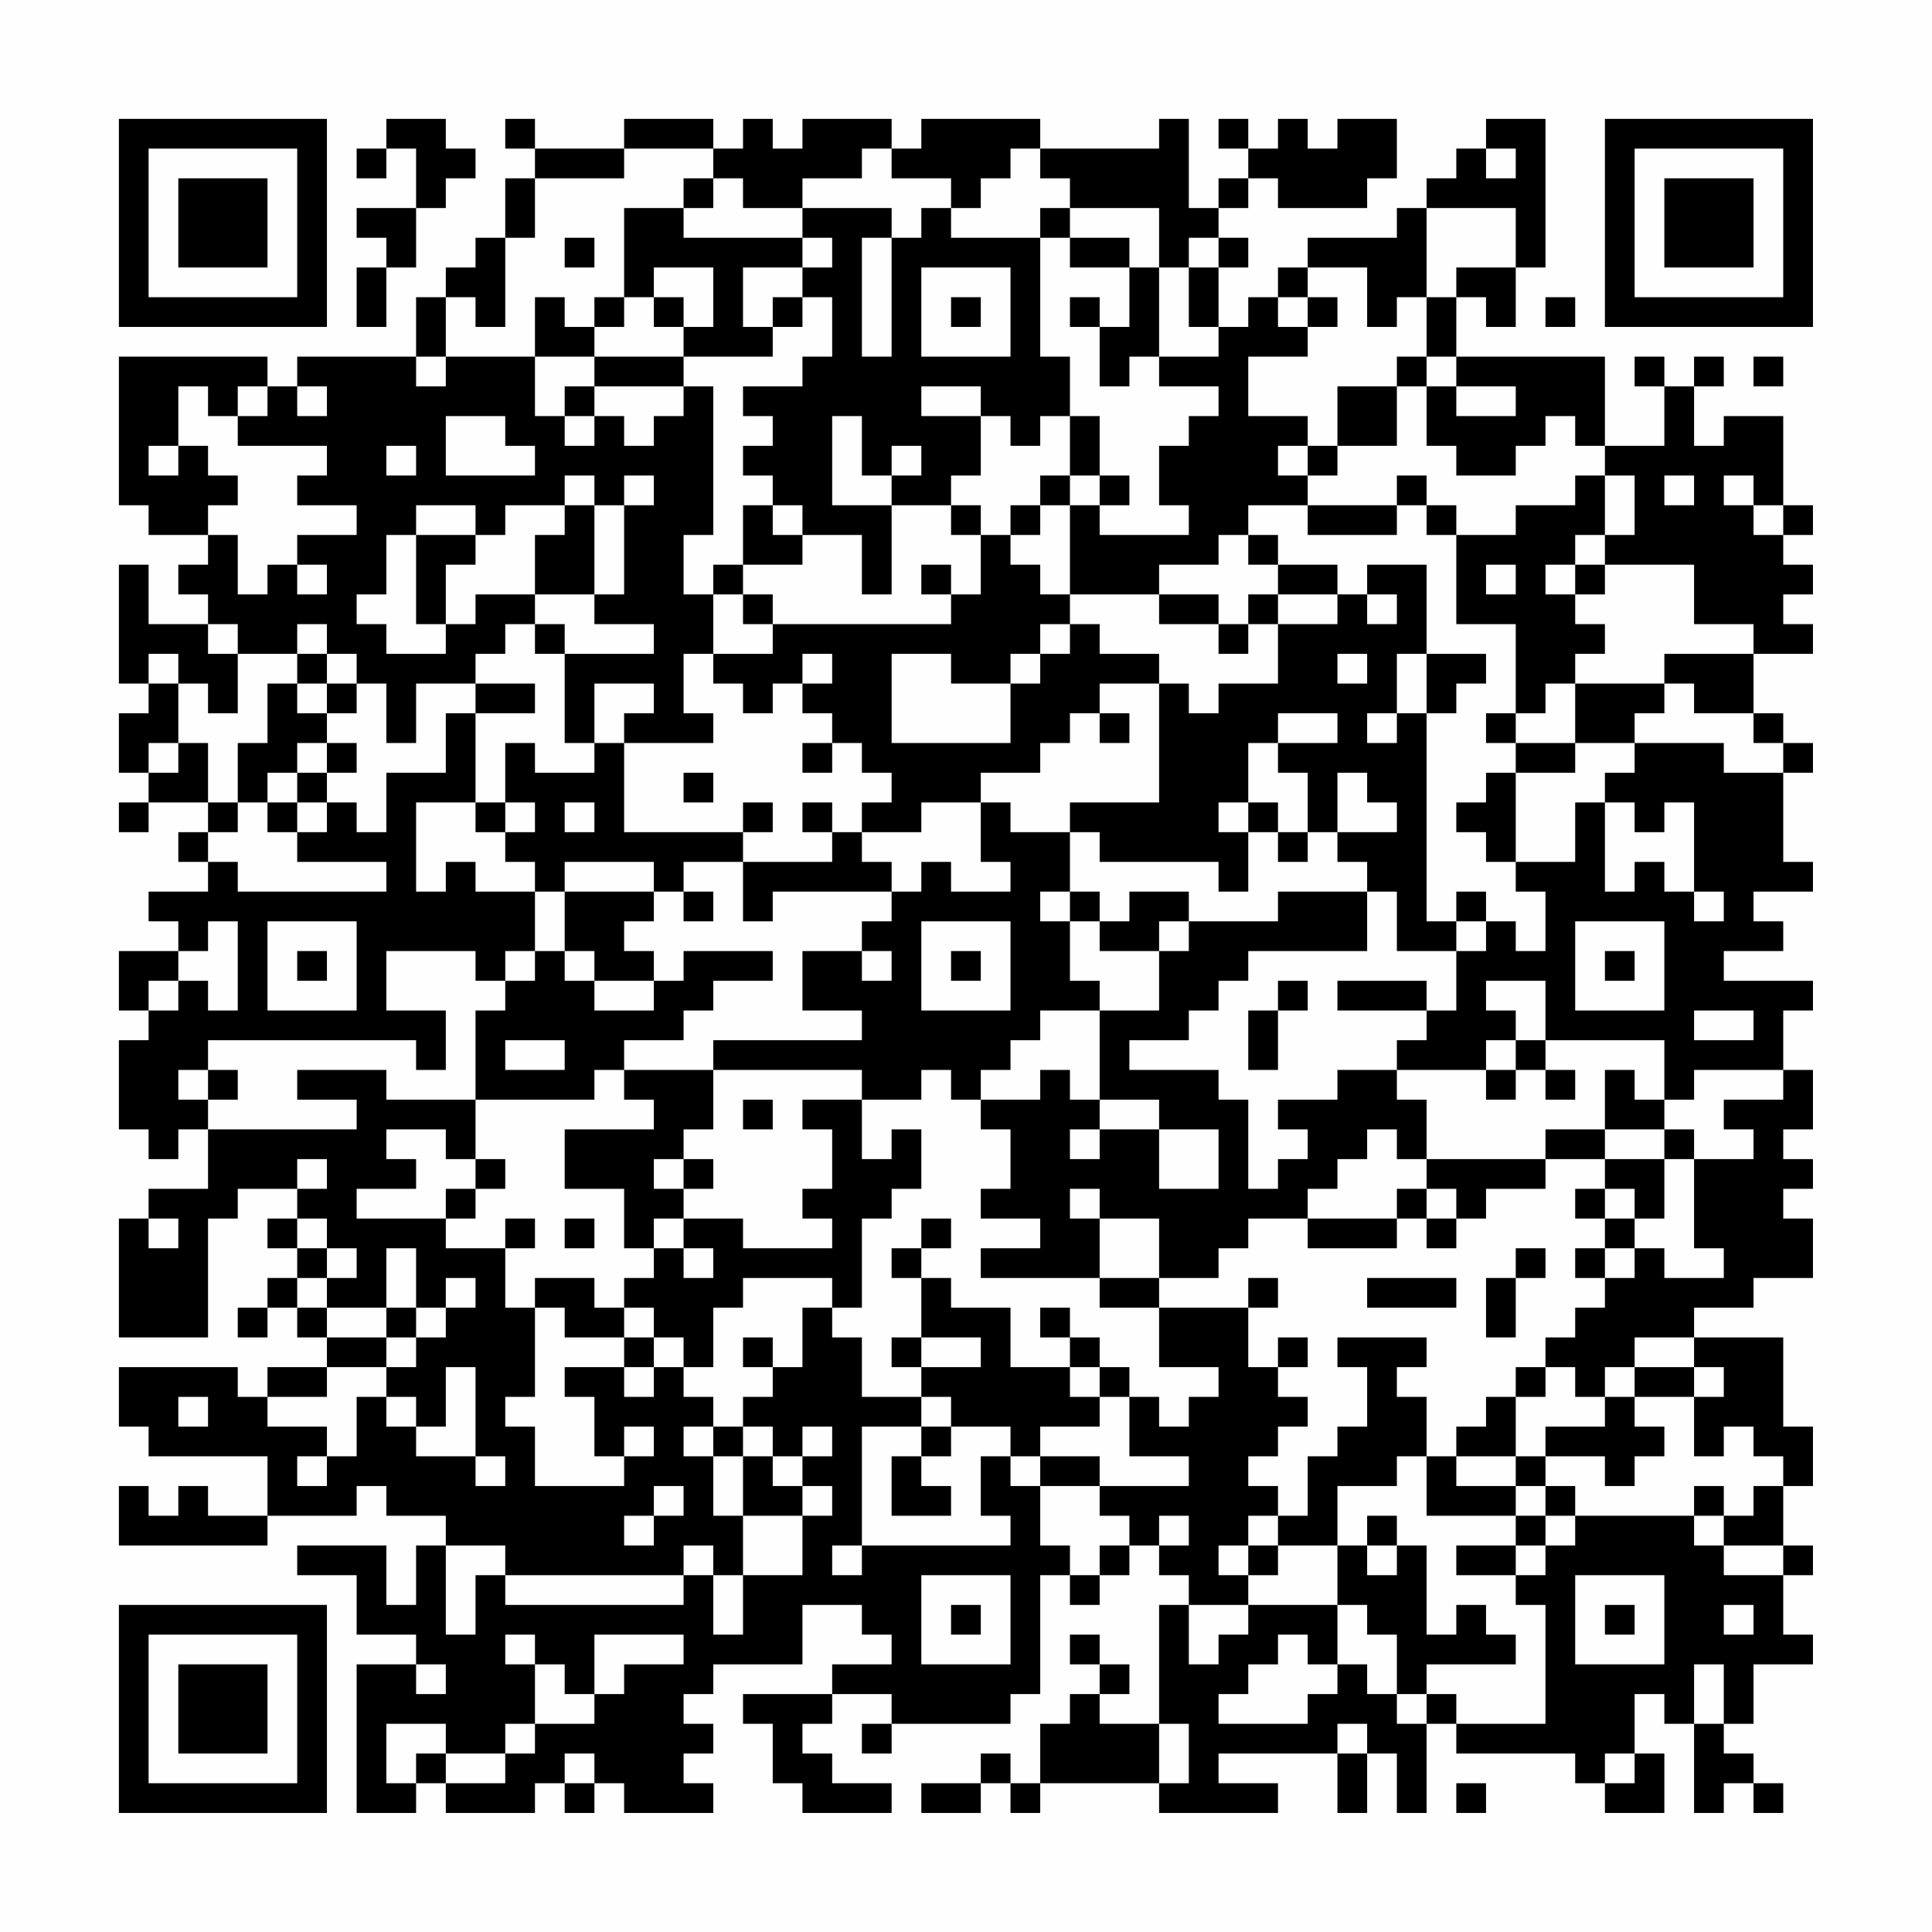 <?xml version="1.0" encoding="UTF-8"?>
<svg xmlns="http://www.w3.org/2000/svg" version="1.1" width="300" height="300" viewBox="0 0 300 300"><rect x="0" y="0" width="300" height="300" fill="#fefefe"/><g transform="scale(4.615)"><g transform="translate(4,4)"><path fill-rule="evenodd" d="M9 0L9 1L8 1L8 2L9 2L9 1L10 1L10 3L8 3L8 4L9 4L9 5L8 5L8 7L9 7L9 5L10 5L10 3L11 3L11 2L12 2L12 1L11 1L11 0ZM13 0L13 1L14 1L14 2L13 2L13 4L12 4L12 5L11 5L11 6L10 6L10 8L6 8L6 9L5 9L5 8L0 8L0 13L1 13L1 14L3 14L3 15L2 15L2 16L3 16L3 17L1 17L1 15L0 15L0 19L1 19L1 20L0 20L0 22L1 22L1 23L0 23L0 24L1 24L1 23L3 23L3 24L2 24L2 25L3 25L3 26L1 26L1 27L2 27L2 28L0 28L0 30L1 30L1 31L0 31L0 34L1 34L1 35L2 35L2 34L3 34L3 36L1 36L1 37L0 37L0 41L3 41L3 37L4 37L4 36L6 36L6 37L5 37L5 38L6 38L6 39L5 39L5 40L4 40L4 41L5 41L5 40L6 40L6 41L7 41L7 42L5 42L5 43L4 43L4 42L0 42L0 44L1 44L1 45L5 45L5 47L3 47L3 46L2 46L2 47L1 47L1 46L0 46L0 48L5 48L5 47L8 47L8 46L9 46L9 47L11 47L11 48L10 48L10 50L9 50L9 48L6 48L6 49L8 49L8 51L10 51L10 52L8 52L8 57L10 57L10 56L11 56L11 57L14 57L14 56L15 56L15 57L16 57L16 56L17 56L17 57L20 57L20 56L19 56L19 55L20 55L20 54L19 54L19 53L20 53L20 52L23 52L23 50L25 50L25 51L26 51L26 52L24 52L24 53L21 53L21 54L22 54L22 56L23 56L23 57L26 57L26 56L24 56L24 55L23 55L23 54L24 54L24 53L26 53L26 54L25 54L25 55L26 55L26 54L30 54L30 53L31 53L31 49L32 49L32 50L33 50L33 49L34 49L34 48L35 48L35 49L36 49L36 50L35 50L35 54L33 54L33 53L34 53L34 52L33 52L33 51L32 51L32 52L33 52L33 53L32 53L32 54L31 54L31 56L30 56L30 55L29 55L29 56L27 56L27 57L29 57L29 56L30 56L30 57L31 57L31 56L35 56L35 57L39 57L39 56L37 56L37 55L41 55L41 57L42 57L42 55L43 55L43 57L44 57L44 54L45 54L45 55L49 55L49 56L50 56L50 57L52 57L52 55L51 55L51 53L52 53L52 54L53 54L53 57L54 57L54 56L55 56L55 57L56 57L56 56L55 56L55 55L54 55L54 54L55 54L55 52L57 52L57 51L56 51L56 49L57 49L57 48L56 48L56 46L57 46L57 44L56 44L56 41L53 41L53 40L55 40L55 39L57 39L57 37L56 37L56 36L57 36L57 35L56 35L56 34L57 34L57 32L56 32L56 30L57 30L57 29L54 29L54 28L56 28L56 27L55 27L55 26L57 26L57 25L56 25L56 22L57 22L57 21L56 21L56 20L55 20L55 18L57 18L57 17L56 17L56 16L57 16L57 15L56 15L56 14L57 14L57 13L56 13L56 10L54 10L54 11L53 11L53 9L54 9L54 8L53 8L53 9L52 9L52 8L51 8L51 9L52 9L52 11L50 11L50 8L45 8L45 6L46 6L46 7L47 7L47 5L48 5L48 0L46 0L46 1L45 1L45 2L44 2L44 3L43 3L43 4L40 4L40 5L39 5L39 6L38 6L38 7L37 7L37 5L38 5L38 4L37 4L37 3L38 3L38 2L39 2L39 3L42 3L42 2L43 2L43 0L41 0L41 1L40 1L40 0L39 0L39 1L38 1L38 0L37 0L37 1L38 1L38 2L37 2L37 3L36 3L36 0L35 0L35 1L31 1L31 0L27 0L27 1L26 1L26 0L23 0L23 1L22 1L22 0L21 0L21 1L20 1L20 0L17 0L17 1L14 1L14 0ZM17 1L17 2L14 2L14 4L13 4L13 7L12 7L12 6L11 6L11 8L10 8L10 9L11 9L11 8L14 8L14 10L15 10L15 11L16 11L16 10L17 10L17 11L18 11L18 10L19 10L19 9L20 9L20 14L19 14L19 16L20 16L20 18L19 18L19 20L20 20L20 21L17 21L17 20L18 20L18 19L16 19L16 21L15 21L15 18L18 18L18 17L16 17L16 16L17 16L17 13L18 13L18 12L17 12L17 13L16 13L16 12L15 12L15 13L13 13L13 14L12 14L12 13L10 13L10 14L9 14L9 16L8 16L8 17L9 17L9 18L11 18L11 17L12 17L12 16L14 16L14 17L13 17L13 18L12 18L12 19L10 19L10 21L9 21L9 19L8 19L8 18L7 18L7 17L6 17L6 18L4 18L4 17L3 17L3 18L4 18L4 20L3 20L3 19L2 19L2 18L1 18L1 19L2 19L2 21L1 21L1 22L2 22L2 21L3 21L3 23L4 23L4 24L3 24L3 25L4 25L4 26L9 26L9 25L6 25L6 24L7 24L7 23L8 23L8 24L9 24L9 22L11 22L11 20L12 20L12 23L10 23L10 26L11 26L11 25L12 25L12 26L14 26L14 28L13 28L13 29L12 29L12 28L9 28L9 30L11 30L11 32L10 32L10 31L3 31L3 32L2 32L2 33L3 33L3 34L8 34L8 33L6 33L6 32L9 32L9 33L12 33L12 35L11 35L11 34L9 34L9 35L10 35L10 36L8 36L8 37L11 37L11 38L13 38L13 40L14 40L14 43L13 43L13 44L14 44L14 46L17 46L17 45L18 45L18 44L17 44L17 45L16 45L16 43L15 43L15 42L17 42L17 43L18 43L18 42L19 42L19 43L20 43L20 44L19 44L19 45L20 45L20 47L21 47L21 49L20 49L20 48L19 48L19 49L13 49L13 48L11 48L11 51L12 51L12 49L13 49L13 50L19 50L19 49L20 49L20 51L21 51L21 49L23 49L23 47L24 47L24 46L23 46L23 45L24 45L24 44L23 44L23 45L22 45L22 44L21 44L21 43L22 43L22 42L23 42L23 40L24 40L24 41L25 41L25 43L27 43L27 44L25 44L25 48L24 48L24 49L25 49L25 48L30 48L30 47L29 47L29 45L30 45L30 46L31 46L31 48L32 48L32 49L33 49L33 48L34 48L34 47L33 47L33 46L36 46L36 45L34 45L34 43L35 43L35 44L36 44L36 43L37 43L37 42L35 42L35 40L38 40L38 42L39 42L39 43L40 43L40 44L39 44L39 45L38 45L38 46L39 46L39 47L38 47L38 48L37 48L37 49L38 49L38 50L36 50L36 52L37 52L37 51L38 51L38 50L41 50L41 52L40 52L40 51L39 51L39 52L38 52L38 53L37 53L37 54L40 54L40 53L41 53L41 52L42 52L42 53L43 53L43 54L44 54L44 53L45 53L45 54L48 54L48 50L47 50L47 49L48 49L48 48L49 48L49 47L53 47L53 48L54 48L54 49L56 49L56 48L54 48L54 47L55 47L55 46L56 46L56 45L55 45L55 44L54 44L54 45L53 45L53 43L54 43L54 42L53 42L53 41L51 41L51 42L50 42L50 43L49 43L49 42L48 42L48 41L49 41L49 40L50 40L50 39L51 39L51 38L52 38L52 39L54 39L54 38L53 38L53 35L55 35L55 34L54 34L54 33L56 33L56 32L53 32L53 33L52 33L52 31L48 31L48 29L46 29L46 30L47 30L47 31L46 31L46 32L43 32L43 31L44 31L44 30L45 30L45 28L46 28L46 27L47 27L47 28L48 28L48 26L47 26L47 25L49 25L49 23L50 23L50 26L51 26L51 25L52 25L52 26L53 26L53 27L54 27L54 26L53 26L53 23L52 23L52 24L51 24L51 23L50 23L50 22L51 22L51 21L54 21L54 22L56 22L56 21L55 21L55 20L53 20L53 19L52 19L52 18L55 18L55 17L53 17L53 15L50 15L50 14L51 14L51 12L50 12L50 11L49 11L49 10L48 10L48 11L47 11L47 12L45 12L45 11L44 11L44 9L45 9L45 10L47 10L47 9L45 9L45 8L44 8L44 6L45 6L45 5L47 5L47 3L44 3L44 6L43 6L43 7L42 7L42 5L40 5L40 6L39 6L39 7L40 7L40 8L38 8L38 10L40 10L40 11L39 11L39 12L40 12L40 13L38 13L38 14L37 14L37 15L35 15L35 16L32 16L32 13L33 13L33 14L36 14L36 13L35 13L35 11L36 11L36 10L37 10L37 9L35 9L35 8L37 8L37 7L36 7L36 5L37 5L37 4L36 4L36 5L35 5L35 3L32 3L32 2L31 2L31 1L30 1L30 2L29 2L29 3L28 3L28 2L26 2L26 1L25 1L25 2L23 2L23 3L21 3L21 2L20 2L20 1ZM46 1L46 2L47 2L47 1ZM19 2L19 3L17 3L17 6L16 6L16 7L15 7L15 6L14 6L14 8L16 8L16 9L15 9L15 10L16 10L16 9L19 9L19 8L22 8L22 7L23 7L23 6L24 6L24 8L23 8L23 9L21 9L21 10L22 10L22 11L21 11L21 12L22 12L22 13L21 13L21 15L20 15L20 16L21 16L21 17L22 17L22 18L20 18L20 19L21 19L21 20L22 20L22 19L23 19L23 20L24 20L24 21L23 21L23 22L24 22L24 21L25 21L25 22L26 22L26 23L25 23L25 24L24 24L24 23L23 23L23 24L24 24L24 25L21 25L21 24L22 24L22 23L21 23L21 24L17 24L17 21L16 21L16 22L14 22L14 21L13 21L13 23L12 23L12 24L13 24L13 25L14 25L14 26L15 26L15 28L14 28L14 29L13 29L13 30L12 30L12 33L16 33L16 32L17 32L17 33L18 33L18 34L15 34L15 36L17 36L17 38L18 38L18 39L17 39L17 40L16 40L16 39L14 39L14 40L15 40L15 41L17 41L17 42L18 42L18 41L19 41L19 42L20 42L20 40L21 40L21 39L24 39L24 40L25 40L25 37L26 37L26 36L27 36L27 34L26 34L26 35L25 35L25 33L27 33L27 32L28 32L28 33L29 33L29 34L30 34L30 36L29 36L29 37L31 37L31 38L29 38L29 39L33 39L33 40L35 40L35 39L37 39L37 38L38 38L38 37L40 37L40 38L43 38L43 37L44 37L44 38L45 38L45 37L46 37L46 36L48 36L48 35L50 35L50 36L49 36L49 37L50 37L50 38L49 38L49 39L50 39L50 38L51 38L51 37L52 37L52 35L53 35L53 34L52 34L52 33L51 33L51 32L50 32L50 34L48 34L48 35L44 35L44 33L43 33L43 32L41 32L41 33L39 33L39 34L40 34L40 35L39 35L39 36L38 36L38 33L37 33L37 32L34 32L34 31L36 31L36 30L37 30L37 29L38 29L38 28L42 28L42 26L43 26L43 28L45 28L45 27L46 27L46 26L45 26L45 27L44 27L44 20L45 20L45 19L46 19L46 18L44 18L44 15L42 15L42 16L41 16L41 15L39 15L39 14L38 14L38 15L39 15L39 16L38 16L38 17L37 17L37 16L35 16L35 17L37 17L37 18L38 18L38 17L39 17L39 19L37 19L37 20L36 20L36 19L35 19L35 18L33 18L33 17L32 17L32 16L31 16L31 15L30 15L30 14L31 14L31 13L32 13L32 12L33 12L33 13L34 13L34 12L33 12L33 10L32 10L32 8L31 8L31 4L32 4L32 5L34 5L34 7L33 7L33 6L32 6L32 7L33 7L33 9L34 9L34 8L35 8L35 5L34 5L34 4L32 4L32 3L31 3L31 4L28 4L28 3L27 3L27 4L26 4L26 3L23 3L23 4L19 4L19 3L20 3L20 2ZM15 4L15 5L16 5L16 4ZM23 4L23 5L21 5L21 7L22 7L22 6L23 6L23 5L24 5L24 4ZM25 4L25 8L26 8L26 4ZM18 5L18 6L17 6L17 7L16 7L16 8L19 8L19 7L20 7L20 5ZM27 5L27 8L30 8L30 5ZM18 6L18 7L19 7L19 6ZM28 6L28 7L29 7L29 6ZM40 6L40 7L41 7L41 6ZM48 6L48 7L49 7L49 6ZM43 8L43 9L41 9L41 11L40 11L40 12L41 12L41 11L43 11L43 9L44 9L44 8ZM55 8L55 9L56 9L56 8ZM2 9L2 11L1 11L1 12L2 12L2 11L3 11L3 12L4 12L4 13L3 13L3 14L4 14L4 16L5 16L5 15L6 15L6 16L7 16L7 15L6 15L6 14L8 14L8 13L6 13L6 12L7 12L7 11L4 11L4 10L5 10L5 9L4 9L4 10L3 10L3 9ZM6 9L6 10L7 10L7 9ZM27 9L27 10L29 10L29 12L28 12L28 13L26 13L26 12L27 12L27 11L26 11L26 12L25 12L25 10L24 10L24 13L26 13L26 16L25 16L25 14L23 14L23 13L22 13L22 14L23 14L23 15L21 15L21 16L22 16L22 17L28 17L28 16L29 16L29 14L30 14L30 13L31 13L31 12L32 12L32 10L31 10L31 11L30 11L30 10L29 10L29 9ZM11 10L11 12L14 12L14 11L13 11L13 10ZM9 11L9 12L10 12L10 11ZM43 12L43 13L40 13L40 14L43 14L43 13L44 13L44 14L45 14L45 17L47 17L47 20L46 20L46 21L47 21L47 22L46 22L46 23L45 23L45 24L46 24L46 25L47 25L47 22L49 22L49 21L51 21L51 20L52 20L52 19L49 19L49 18L50 18L50 17L49 17L49 16L50 16L50 15L49 15L49 14L50 14L50 12L49 12L49 13L47 13L47 14L45 14L45 13L44 13L44 12ZM52 12L52 13L53 13L53 12ZM54 12L54 13L55 13L55 14L56 14L56 13L55 13L55 12ZM15 13L15 14L14 14L14 16L16 16L16 13ZM28 13L28 14L29 14L29 13ZM10 14L10 17L11 17L11 15L12 15L12 14ZM27 15L27 16L28 16L28 15ZM46 15L46 16L47 16L47 15ZM48 15L48 16L49 16L49 15ZM39 16L39 17L41 17L41 16ZM42 16L42 17L43 17L43 16ZM14 17L14 18L15 18L15 17ZM31 17L31 18L30 18L30 19L28 19L28 18L26 18L26 21L30 21L30 19L31 19L31 18L32 18L32 17ZM6 18L6 19L5 19L5 21L4 21L4 23L5 23L5 24L6 24L6 23L7 23L7 22L8 22L8 21L7 21L7 20L8 20L8 19L7 19L7 18ZM23 18L23 19L24 19L24 18ZM41 18L41 19L42 19L42 18ZM43 18L43 20L42 20L42 21L43 21L43 20L44 20L44 18ZM6 19L6 20L7 20L7 19ZM12 19L12 20L14 20L14 19ZM33 19L33 20L32 20L32 21L31 21L31 22L29 22L29 23L27 23L27 24L25 24L25 25L26 25L26 26L22 26L22 27L21 27L21 25L19 25L19 26L18 26L18 25L15 25L15 26L18 26L18 27L17 27L17 28L18 28L18 29L16 29L16 28L15 28L15 29L16 29L16 30L18 30L18 29L19 29L19 28L22 28L22 29L20 29L20 30L19 30L19 31L17 31L17 32L20 32L20 34L19 34L19 35L18 35L18 36L19 36L19 37L18 37L18 38L19 38L19 39L20 39L20 38L19 38L19 37L21 37L21 38L24 38L24 37L23 37L23 36L24 36L24 34L23 34L23 33L25 33L25 32L20 32L20 31L25 31L25 30L23 30L23 28L25 28L25 29L26 29L26 28L25 28L25 27L26 27L26 26L27 26L27 25L28 25L28 26L30 26L30 25L29 25L29 23L30 23L30 24L32 24L32 26L31 26L31 27L32 27L32 29L33 29L33 30L31 30L31 31L30 31L30 32L29 32L29 33L31 33L31 32L32 32L32 33L33 33L33 34L32 34L32 35L33 35L33 34L35 34L35 36L37 36L37 34L35 34L35 33L33 33L33 30L35 30L35 28L36 28L36 27L39 27L39 26L42 26L42 25L41 25L41 24L43 24L43 23L42 23L42 22L41 22L41 24L40 24L40 22L39 22L39 21L41 21L41 20L39 20L39 21L38 21L38 23L37 23L37 24L38 24L38 26L37 26L37 25L33 25L33 24L32 24L32 23L35 23L35 19ZM48 19L48 20L47 20L47 21L49 21L49 19ZM33 20L33 21L34 21L34 20ZM6 21L6 22L5 22L5 23L6 23L6 22L7 22L7 21ZM19 22L19 23L20 23L20 22ZM13 23L13 24L14 24L14 23ZM15 23L15 24L16 24L16 23ZM38 23L38 24L39 24L39 25L40 25L40 24L39 24L39 23ZM19 26L19 27L20 27L20 26ZM32 26L32 27L33 27L33 28L35 28L35 27L36 27L36 26L34 26L34 27L33 27L33 26ZM3 27L3 28L2 28L2 29L1 29L1 30L2 30L2 29L3 29L3 30L4 30L4 27ZM5 27L5 30L8 30L8 27ZM27 27L27 30L30 30L30 27ZM49 27L49 30L52 30L52 27ZM6 28L6 29L7 29L7 28ZM28 28L28 29L29 29L29 28ZM50 28L50 29L51 29L51 28ZM39 29L39 30L38 30L38 32L39 32L39 30L40 30L40 29ZM41 29L41 30L44 30L44 29ZM53 30L53 31L55 31L55 30ZM13 31L13 32L15 32L15 31ZM47 31L47 32L46 32L46 33L47 33L47 32L48 32L48 33L49 33L49 32L48 32L48 31ZM3 32L3 33L4 33L4 32ZM21 33L21 34L22 34L22 33ZM42 34L42 35L41 35L41 36L40 36L40 37L43 37L43 36L44 36L44 37L45 37L45 36L44 36L44 35L43 35L43 34ZM50 34L50 35L52 35L52 34ZM6 35L6 36L7 36L7 35ZM12 35L12 36L11 36L11 37L12 37L12 36L13 36L13 35ZM19 35L19 36L20 36L20 35ZM32 36L32 37L33 37L33 39L35 39L35 37L33 37L33 36ZM50 36L50 37L51 37L51 36ZM1 37L1 38L2 38L2 37ZM6 37L6 38L7 38L7 39L6 39L6 40L7 40L7 41L9 41L9 42L7 42L7 43L5 43L5 44L7 44L7 45L6 45L6 46L7 46L7 45L8 45L8 43L9 43L9 44L10 44L10 45L12 45L12 46L13 46L13 45L12 45L12 42L11 42L11 44L10 44L10 43L9 43L9 42L10 42L10 41L11 41L11 40L12 40L12 39L11 39L11 40L10 40L10 38L9 38L9 40L7 40L7 39L8 39L8 38L7 38L7 37ZM13 37L13 38L14 38L14 37ZM15 37L15 38L16 38L16 37ZM27 37L27 38L26 38L26 39L27 39L27 41L26 41L26 42L27 42L27 43L28 43L28 44L27 44L27 45L26 45L26 47L28 47L28 46L27 46L27 45L28 45L28 44L30 44L30 45L31 45L31 46L33 46L33 45L31 45L31 44L33 44L33 43L34 43L34 42L33 42L33 41L32 41L32 40L31 40L31 41L32 41L32 42L30 42L30 40L28 40L28 39L27 39L27 38L28 38L28 37ZM47 38L47 39L46 39L46 41L47 41L47 39L48 39L48 38ZM38 39L38 40L39 40L39 39ZM42 39L42 40L45 40L45 39ZM9 40L9 41L10 41L10 40ZM17 40L17 41L18 41L18 40ZM21 41L21 42L22 42L22 41ZM27 41L27 42L29 42L29 41ZM39 41L39 42L40 42L40 41ZM41 41L41 42L42 42L42 44L41 44L41 45L40 45L40 47L39 47L39 48L38 48L38 49L39 49L39 48L41 48L41 50L42 50L42 51L43 51L43 53L44 53L44 52L47 52L47 51L46 51L46 50L45 50L45 51L44 51L44 48L43 48L43 47L42 47L42 48L41 48L41 46L43 46L43 45L44 45L44 47L47 47L47 48L45 48L45 49L47 49L47 48L48 48L48 47L49 47L49 46L48 46L48 45L50 45L50 46L51 46L51 45L52 45L52 44L51 44L51 43L53 43L53 42L51 42L51 43L50 43L50 44L48 44L48 45L47 45L47 43L48 43L48 42L47 42L47 43L46 43L46 44L45 44L45 45L44 45L44 43L43 43L43 42L44 42L44 41ZM32 42L32 43L33 43L33 42ZM2 43L2 44L3 44L3 43ZM20 44L20 45L21 45L21 47L23 47L23 46L22 46L22 45L21 45L21 44ZM45 45L45 46L47 46L47 47L48 47L48 46L47 46L47 45ZM18 46L18 47L17 47L17 48L18 48L18 47L19 47L19 46ZM53 46L53 47L54 47L54 46ZM35 47L35 48L36 48L36 47ZM42 48L42 49L43 49L43 48ZM27 49L27 52L30 52L30 49ZM49 49L49 52L52 52L52 49ZM28 50L28 51L29 51L29 50ZM50 50L50 51L51 51L51 50ZM54 50L54 51L55 51L55 50ZM13 51L13 52L14 52L14 54L13 54L13 55L11 55L11 54L9 54L9 56L10 56L10 55L11 55L11 56L13 56L13 55L14 55L14 54L16 54L16 53L17 53L17 52L19 52L19 51L16 51L16 53L15 53L15 52L14 52L14 51ZM10 52L10 53L11 53L11 52ZM53 52L53 54L54 54L54 52ZM35 54L35 56L36 56L36 54ZM41 54L41 55L42 55L42 54ZM15 55L15 56L16 56L16 55ZM50 55L50 56L51 56L51 55ZM45 56L45 57L46 57L46 56ZM0 0L0 7L7 7L7 0ZM1 1L1 6L6 6L6 1ZM2 2L2 5L5 5L5 2ZM50 0L50 7L57 7L57 0ZM51 1L51 6L56 6L56 1ZM52 2L52 5L55 5L55 2ZM0 50L0 57L7 57L7 50ZM1 51L1 56L6 56L6 51ZM2 52L2 55L5 55L5 52Z" fill="#000000"/></g></g></svg>
